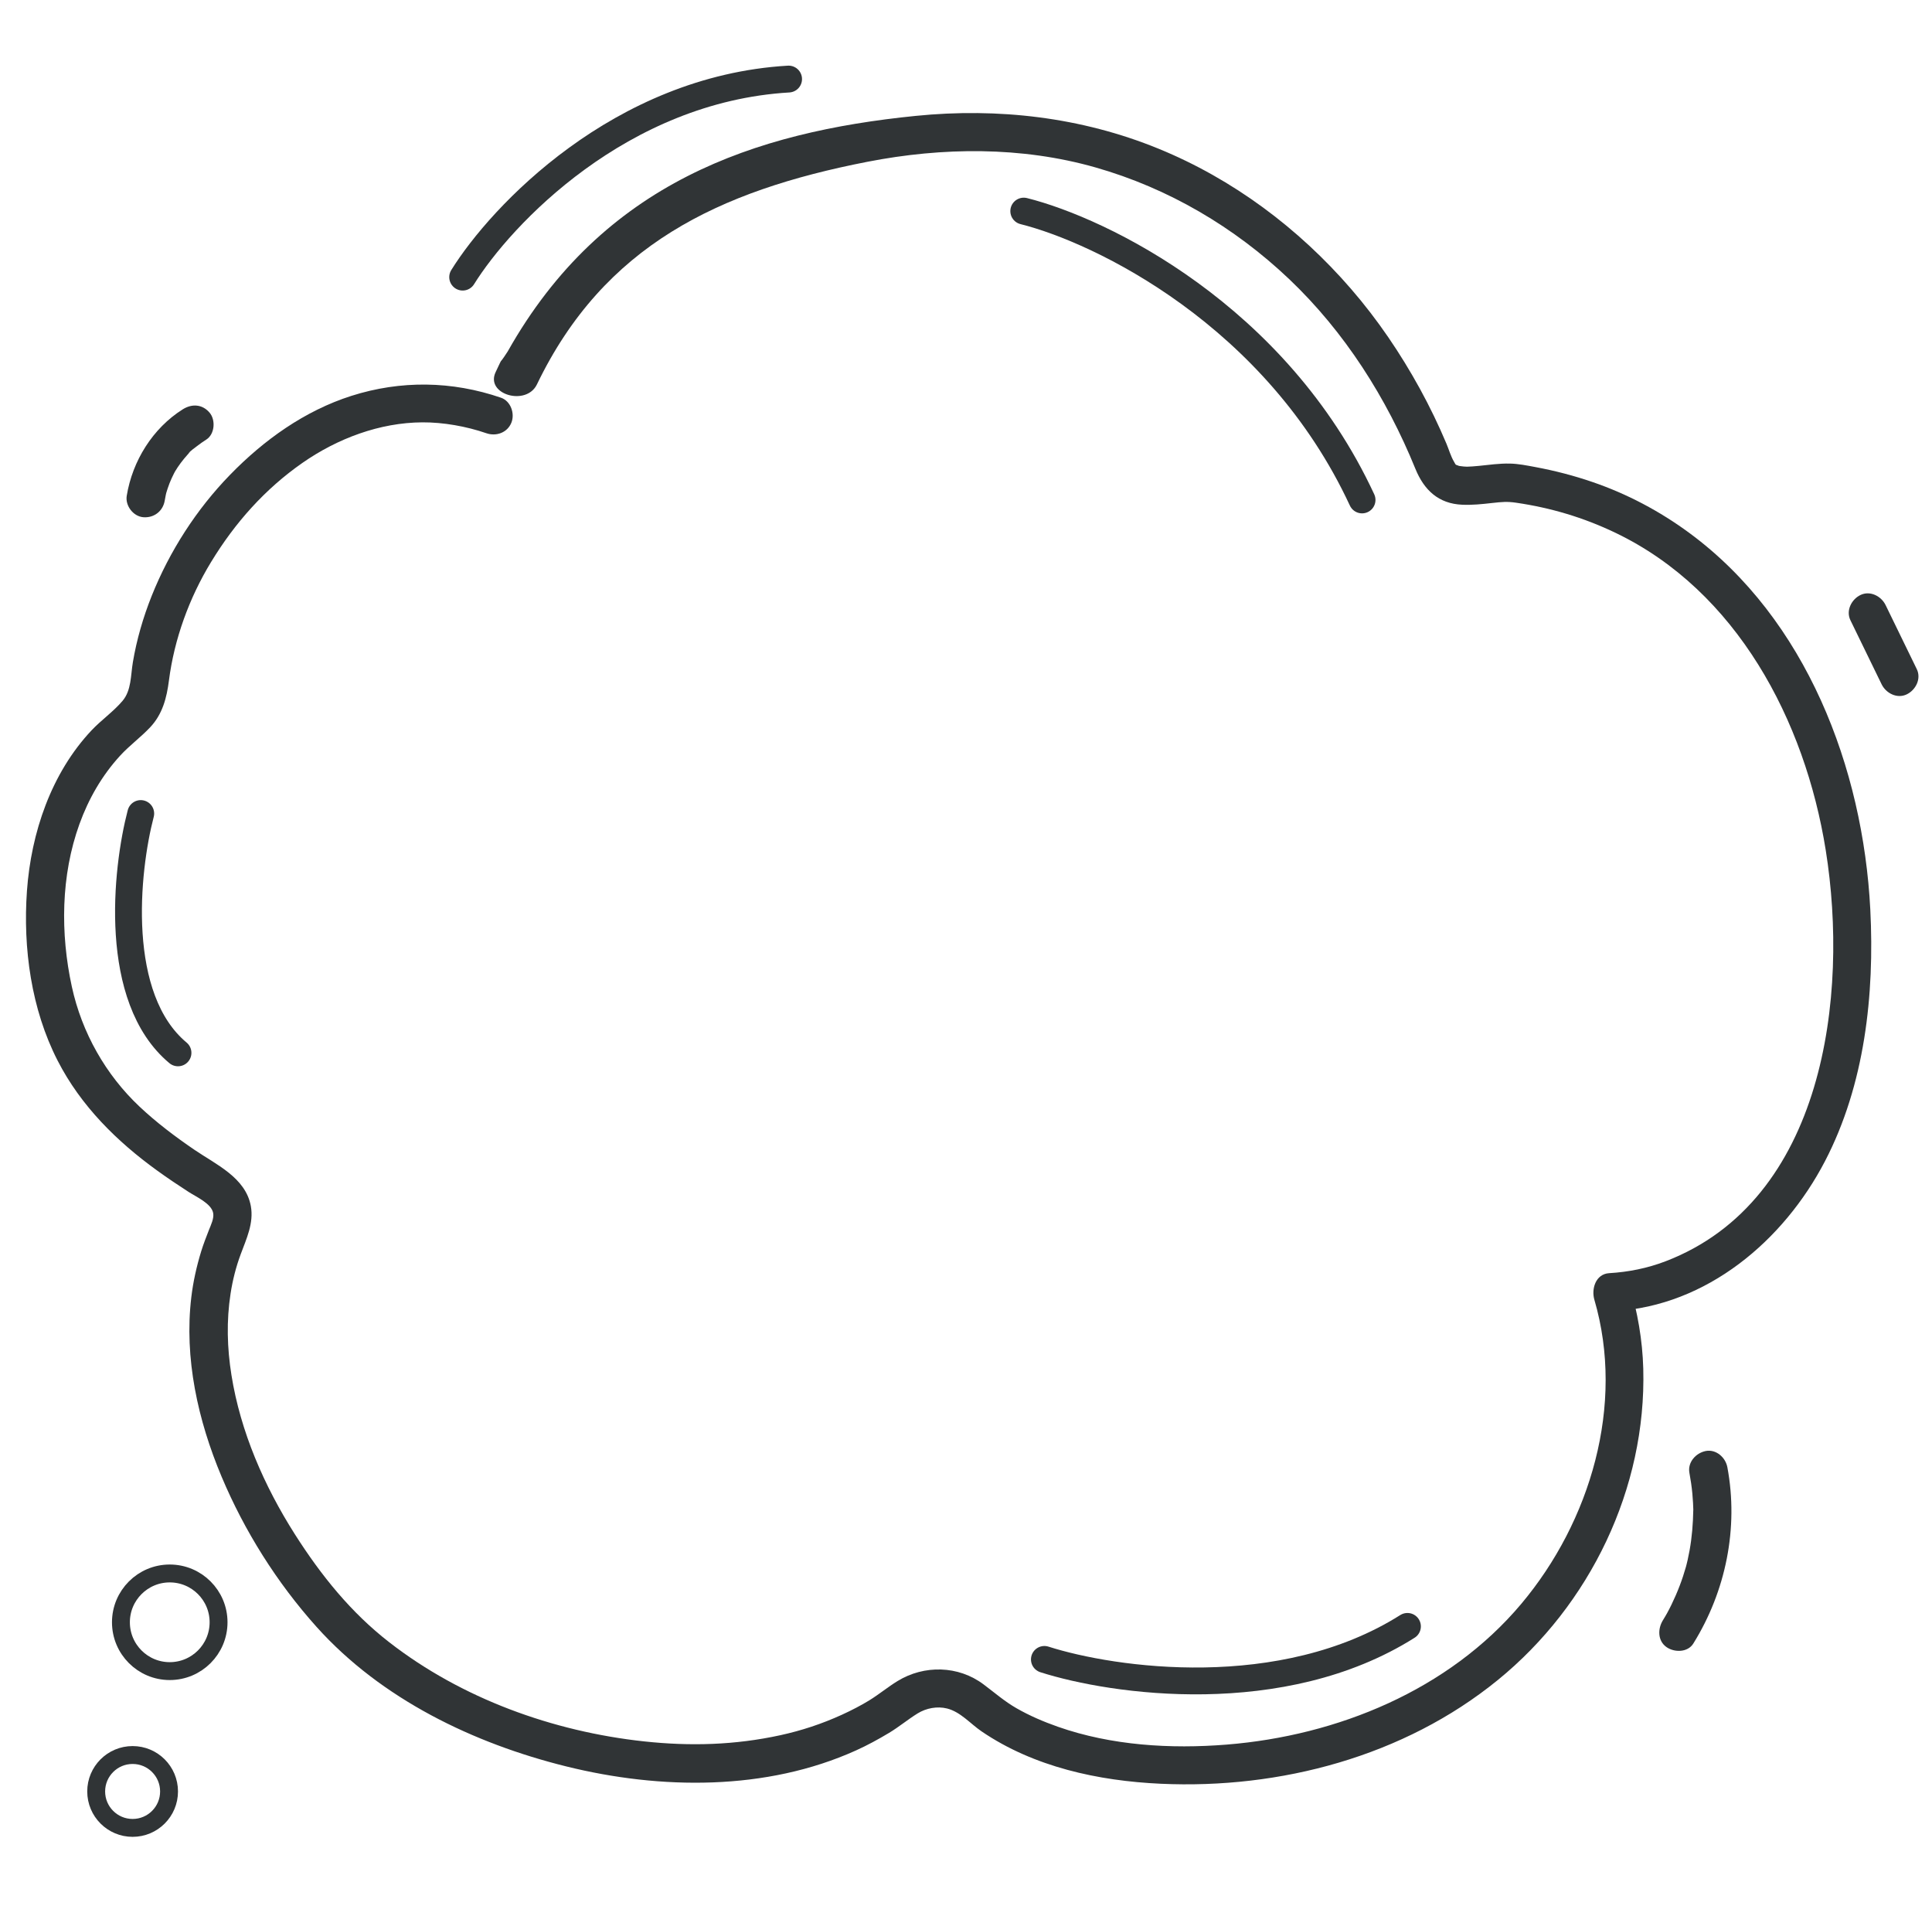 <svg width="216" height="215" viewBox="0 0 216 215" fill="none" xmlns="http://www.w3.org/2000/svg">
<g clip-path="url(#clip0_2401_1375)">
<path d="M60.03 42.971C67.523 27.417 80.348 21.331 96.974 18.086C105.379 16.447 114.205 16.358 122.485 18.718C130.619 21.037 137.99 25.374 144.123 31.193C150.343 37.103 155.011 44.47 158.239 52.396C159.212 54.788 160.832 56.313 163.489 56.422C164.594 56.47 165.691 56.355 166.789 56.231C167.934 56.104 168.489 56.05 169.488 56.194C173.369 56.758 177.033 57.846 180.606 59.557C194.164 66.061 201.799 80.525 204.12 95.041C206.727 111.319 203.963 134.199 186.194 141C184.174 141.772 182.07 142.192 179.913 142.321C178.389 142.411 177.901 144.09 178.252 145.29C181.692 157.05 177.806 170.095 170.081 179.286C161.961 188.945 149.511 194.024 137.159 195.019C130.886 195.526 124.257 195.126 118.284 193.029C116.69 192.47 115.119 191.8 113.65 190.958C112.313 190.194 111.184 189.204 109.961 188.289C107.147 186.174 103.324 186.095 100.351 187.915C99.266 188.58 98.28 189.401 97.194 190.071C96.344 190.596 95.196 191.197 94.124 191.684C91.838 192.726 89.612 193.449 87.264 193.967C82.148 195.083 77.14 195.216 72.001 194.661C61.815 193.56 51.608 189.869 43.516 183.578C39.267 180.28 35.932 176.166 32.956 171.49C29.538 166.11 26.883 160.037 25.876 153.711C25.392 150.692 25.308 147.648 25.776 144.62C26.007 143.108 26.379 141.637 26.913 140.201C27.554 138.47 28.386 136.729 28.046 134.833C27.47 131.642 24.15 130.175 21.741 128.533C19.581 127.06 17.485 125.48 15.578 123.683C11.839 120.154 9.154 115.462 8.031 110.292C6.739 104.352 6.8 97.874 8.884 92.113C9.909 89.283 11.399 86.691 13.434 84.47C14.479 83.329 15.737 82.42 16.794 81.295C18.172 79.832 18.641 78.008 18.889 76.057C19.484 71.433 21.154 66.839 23.596 62.83C26.272 58.432 29.625 54.66 33.823 51.737C37.731 49.015 42.452 47.239 47.22 47.212C49.552 47.2 52.132 47.654 54.371 48.427C55.463 48.805 56.707 48.382 57.168 47.263C57.588 46.244 57.111 44.838 56.01 44.459C50.535 42.577 44.802 42.497 39.289 44.251C34.072 45.913 29.505 49.179 25.715 53.082C21.963 56.937 18.955 61.616 16.956 66.619C16.006 69.004 15.278 71.501 14.854 74.032C14.606 75.495 14.7 77.161 13.702 78.345C12.682 79.55 11.327 80.485 10.238 81.639C5.721 86.437 3.478 93.093 3.013 99.587C2.559 105.992 3.491 112.807 6.442 118.561C9.034 123.62 13.061 127.602 17.628 130.893C18.764 131.713 19.929 132.493 21.106 133.252C21.928 133.786 23.626 134.533 23.83 135.587C23.949 136.19 23.583 136.927 23.369 137.469C23.056 138.269 22.744 139.069 22.49 139.891C21.979 141.562 21.595 143.273 21.389 145.006C20.575 151.831 22.129 158.78 24.768 165.055C27.327 171.148 30.972 176.936 35.384 181.853C42.633 189.935 52.947 194.896 63.342 197.468C73.851 200.068 85.664 200.205 95.691 195.677C96.969 195.102 98.196 194.43 99.402 193.708C100.505 193.044 101.498 192.211 102.589 191.536C103.552 190.94 104.786 190.71 105.881 190.984C107.389 191.362 108.494 192.695 109.74 193.542C115.587 197.524 122.795 199.077 129.765 199.397C143.121 200.011 156.959 196.347 167.449 187.809C177.775 179.407 184.079 166.374 183.719 152.998C183.632 149.792 183.076 146.669 182.174 143.599C181.62 144.587 181.066 145.58 180.513 146.568C190.822 145.958 199.397 138.712 204.028 129.818C208.483 121.262 209.587 111.197 209.102 101.669C208.287 85.843 201.952 69.218 188.883 59.585C185.581 57.149 181.892 55.195 178.011 53.872C175.948 53.164 173.819 52.614 171.676 52.214C170.724 52.038 169.752 51.837 168.785 51.82C167.625 51.799 166.489 51.961 165.34 52.078C164.934 52.117 164.275 52.172 164.015 52.169C163.761 52.161 163.508 52.143 163.258 52.102C162.535 51.984 163.386 52.175 163.01 52.038C162.675 51.921 162.792 52.007 162.554 51.602C162.195 50.993 161.99 50.252 161.717 49.602C160.834 47.51 159.846 45.462 158.756 43.472C156.572 39.497 154.022 35.728 151.051 32.299C145.181 25.513 137.831 20.016 129.515 16.618C120.903 13.097 111.588 12.025 102.364 12.956C84.453 14.756 67.41 20.369 56.758 39.295C55.488 41.251 56.431 39.485 55.417 41.587C54.218 44.078 58.837 45.448 60.03 42.971Z" fill="#303436"/>
<path d="M188.879 164.649C189.021 165.411 189.133 166.179 189.207 166.952C189.239 167.302 189.266 167.656 189.284 168.004C189.295 168.214 189.302 168.428 189.309 168.638C189.325 169.038 189.318 168.563 189.311 168.804C189.282 170.327 189.166 171.829 188.894 173.327C188.832 173.675 188.76 174.021 188.684 174.363C188.64 174.57 188.586 174.772 188.537 174.979C188.612 174.676 188.528 175.007 188.493 175.14C188.29 175.854 188.061 176.556 187.795 177.248C187.521 177.972 187.209 178.687 186.872 179.38C186.719 179.697 186.558 180.009 186.387 180.319C186.381 180.328 186.054 180.904 186.246 180.572C186.139 180.753 186.026 180.934 185.919 181.114C185.328 182.065 185.311 183.414 186.319 184.123C187.193 184.734 188.685 184.74 189.318 183.719C192.95 177.872 194.392 170.813 193.122 164.017C192.915 162.915 191.864 161.978 190.697 162.202C189.586 162.429 188.658 163.47 188.879 164.649Z" fill="#303436"/>
<path d="M206.878 69.33C208.04 71.717 209.203 74.105 210.366 76.492C210.855 77.497 212.098 78.14 213.175 77.62C214.175 77.138 214.824 75.882 214.301 74.802C213.138 72.415 211.976 70.028 210.813 67.64C210.324 66.636 209.08 65.992 208.004 66.512C207.003 66.994 206.355 68.25 206.878 69.33Z" fill="#303436"/>
<path d="M18.419 55.95C18.454 55.741 18.489 55.537 18.534 55.334C18.555 55.241 18.575 55.154 18.596 55.062C18.655 54.775 18.471 55.492 18.553 55.213C18.674 54.811 18.8 54.414 18.952 54.025C19.097 53.659 19.261 53.296 19.442 52.944C19.485 52.859 19.528 52.779 19.571 52.699C19.794 52.281 19.389 52.989 19.536 52.756C19.647 52.581 19.755 52.4 19.871 52.225C20.092 51.897 20.33 51.58 20.581 51.275C20.715 51.111 20.852 50.953 20.99 50.8C21.05 50.731 21.115 50.664 21.181 50.596C21.41 50.349 21.083 50.66 21.089 50.689C21.061 50.567 21.924 49.944 22.033 49.863C22.363 49.606 22.704 49.368 23.059 49.142C24.013 48.541 24.13 46.953 23.434 46.132C22.623 45.172 21.448 45.116 20.432 45.757C17.072 47.874 14.807 51.522 14.169 55.424C13.988 56.535 14.903 57.73 16.026 57.818C17.224 57.91 18.224 57.139 18.419 55.95Z" fill="#303436"/>
<path d="M24.436 181.347C24.436 184.361 21.992 186.805 18.978 186.805C15.964 186.805 13.52 184.361 13.52 181.347C13.52 178.333 15.964 175.89 18.978 175.89C21.992 175.89 24.436 178.333 24.436 181.347Z" stroke="#303436" stroke-width="2"/>
<path d="M18.9 200.258C18.9 202.508 17.076 204.332 14.827 204.332C12.577 204.332 10.753 202.508 10.753 200.258C10.753 198.008 12.577 196.185 14.827 196.185C17.076 196.185 18.9 198.008 18.9 200.258Z" stroke="#303436" stroke-width="2"/>
<path d="M15.735 90.941C14.068 97.311 12.569 111.579 19.9 117.694" stroke="#303436" stroke-width="3" stroke-linecap="round" stroke-linejoin="round"/>
<path d="M114.457 23.598C123.068 25.751 142.686 35.222 152.28 55.886" stroke="#303436" stroke-width="3" stroke-linecap="round" stroke-linejoin="round"/>
<path d="M116.764 185.498C124.451 187.958 143.332 190.664 157.354 181.808" stroke="#303436" stroke-width="3" stroke-linecap="round" stroke-linejoin="round"/>
<path d="M51.727 30.978C56.032 24.059 69.347 9.945 88.166 8.838" stroke="#303436" stroke-width="3" stroke-linecap="round" stroke-linejoin="round"/>
</g>
<defs>
<clipPath id="clip0_2401_1375">
<rect width="214.945" height="214.022" fill="white" transform="translate(0.528 0.535)"/>
</clipPath>
</defs>
</svg>

